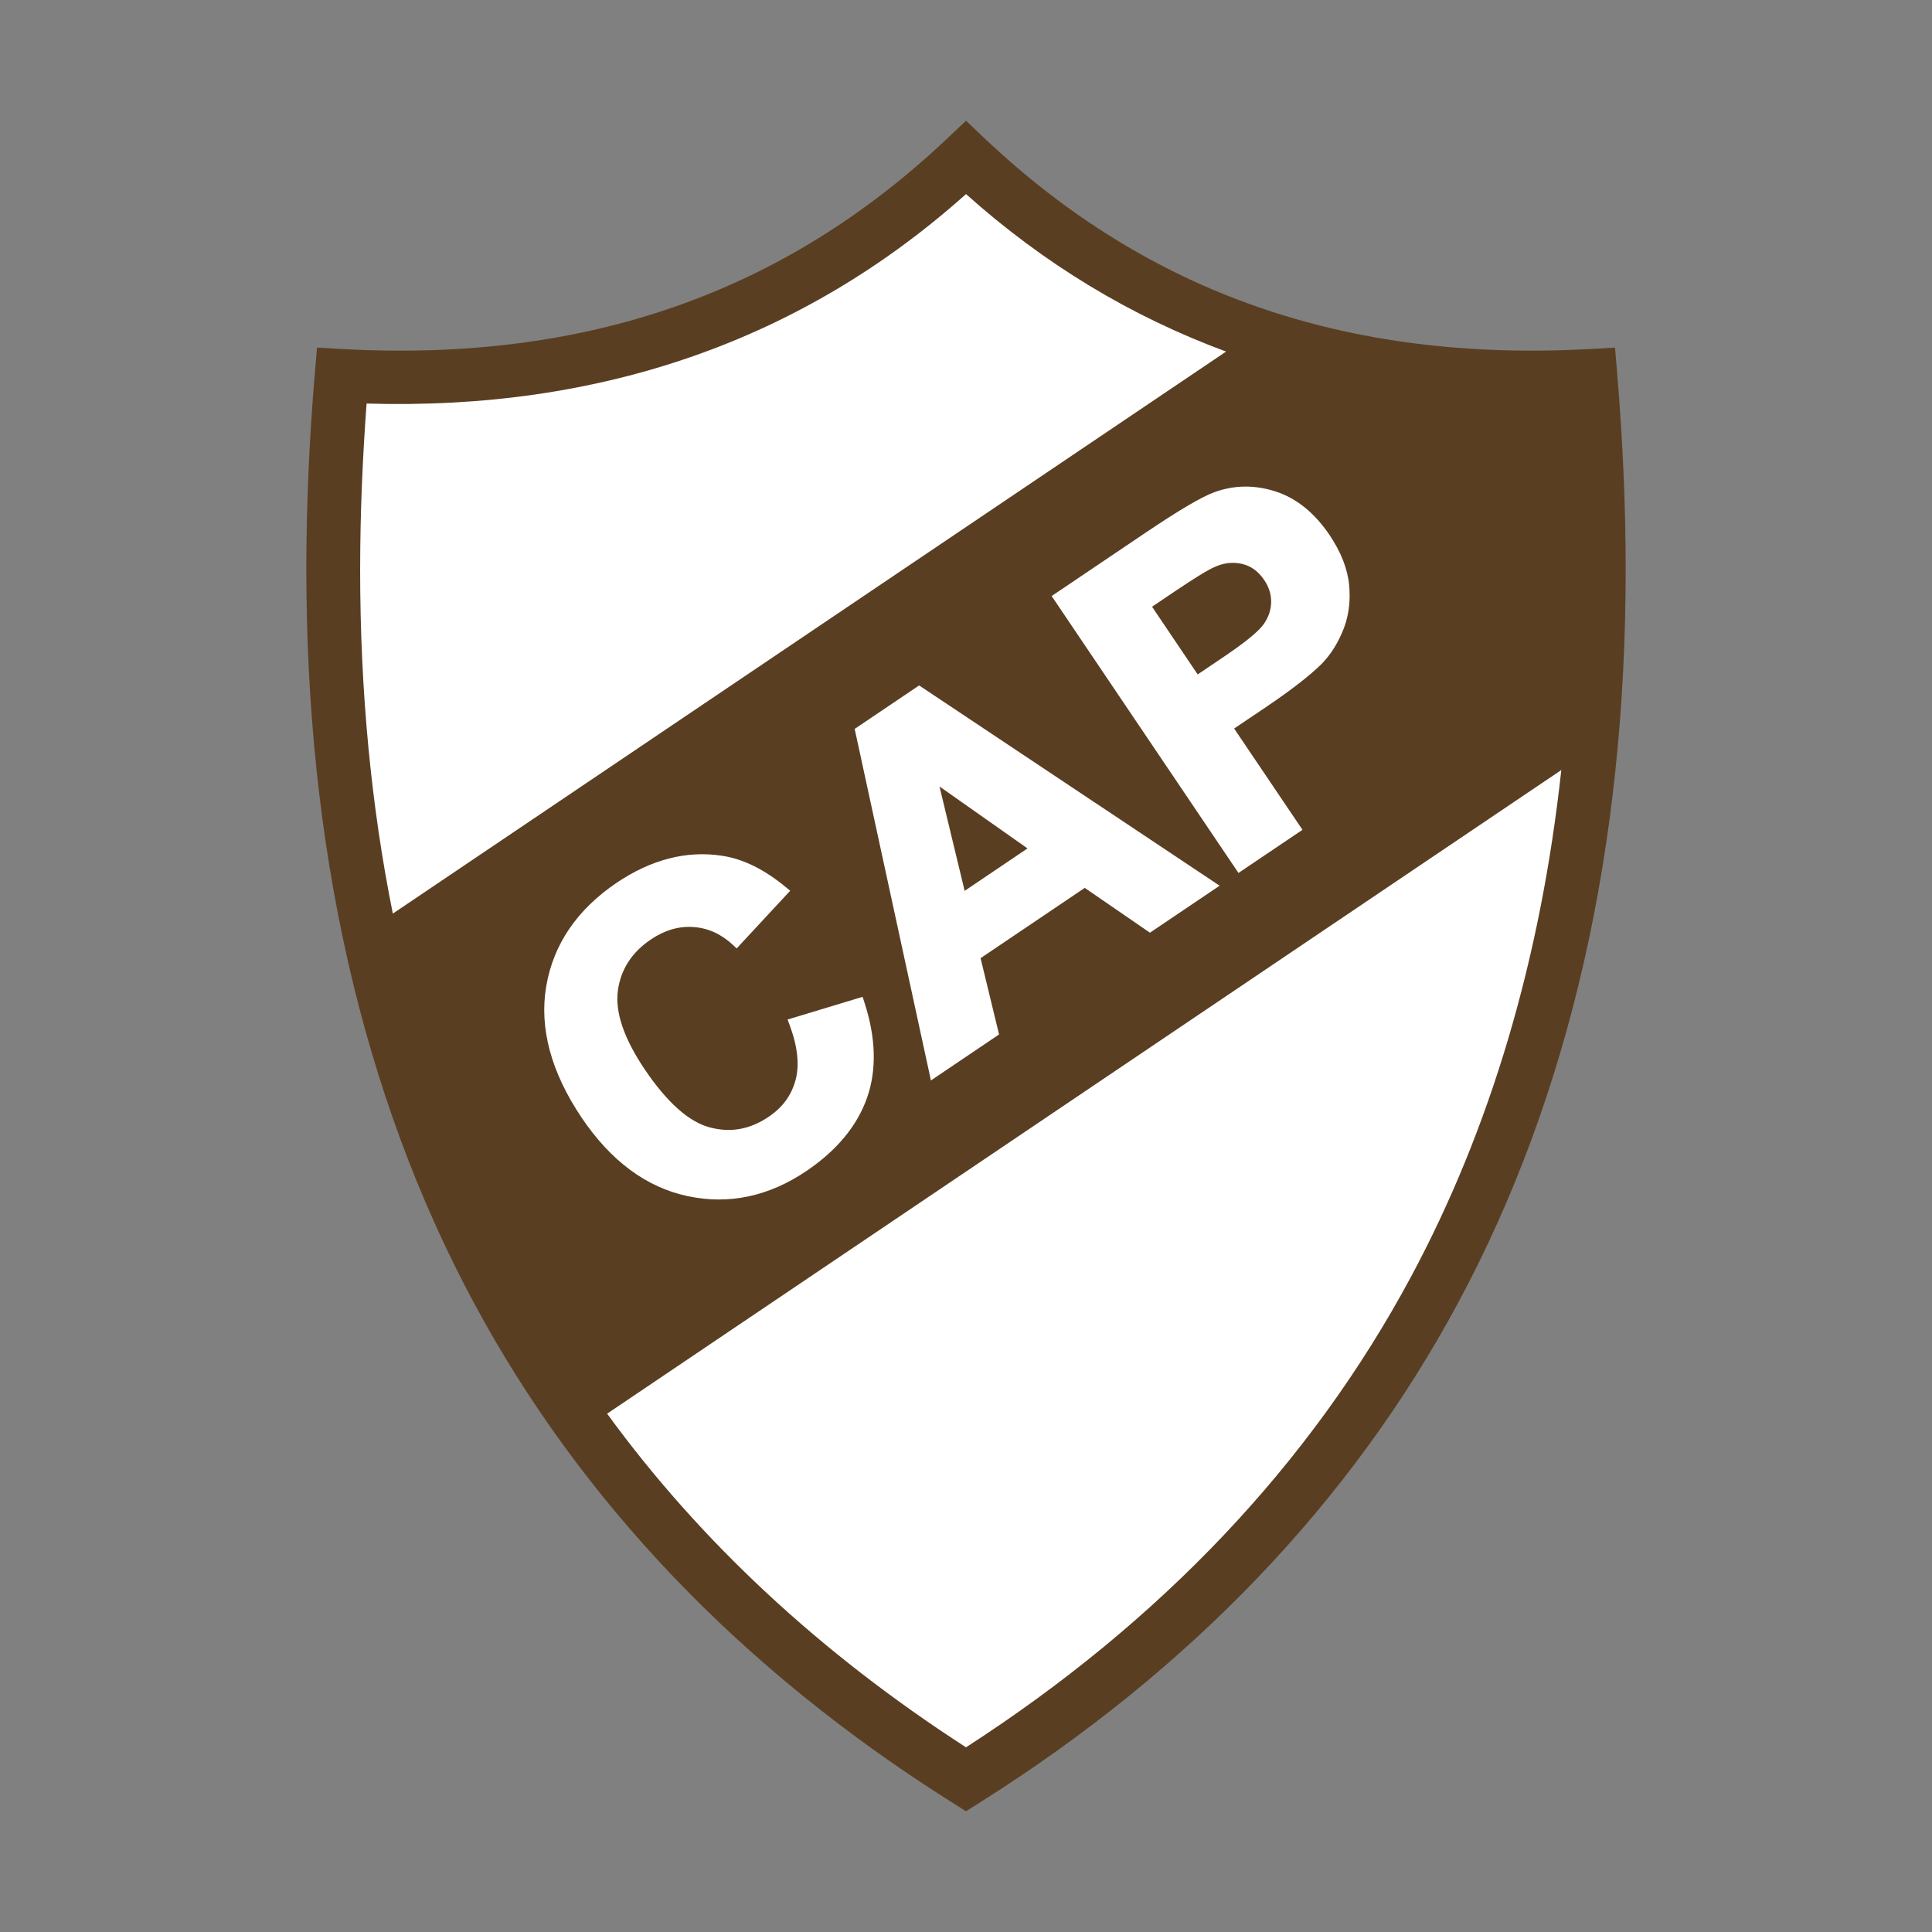 <?xml version="1.0" encoding="utf-8"?>
<!-- Generator: Adobe Illustrator 26.0.3, SVG Export Plug-In . SVG Version: 6.00 Build 0)  -->
<svg version="1.1" id="图层_1" xmlns="http://www.w3.org/2000/svg" xmlns:xlink="http://www.w3.org/1999/xlink" x="0px" y="0px"
	 viewBox="0 0 800 800" style="enable-background:new 0 0 800 800;" xml:space="preserve">
<rect x="0" y="0" width="800" height="800" fill="#808080" stroke="none"/>
<g>
	<path style="fill-rule:evenodd;clip-rule:evenodd;fill:#FFFFFF;" d="M660.713,162.858l-0.876-10.424L649.391,153
		c-97.237,5.255-176.396-22.342-241.991-84.38l-7.397-7.021l-7.416,7.021
		C326.997,130.658,247.842,158.255,150.613,153l-10.445-0.566l-0.871,10.424c-2.241,26.313-3.354,52.271-3.413,77.126
		c-0.15,112.439,22.386,211.585,66.984,294.666c42.806,79.735,107.19,147.073,191.39,200.127l5.745,3.634
		l5.755-3.634c84.155-53.037,148.542-120.355,191.34-200.065c44.604-83.053,67.151-182.173,67.007-294.553
		C664.067,215.254,662.939,189.253,660.713,162.858"/>
	<path style="fill-rule:evenodd;clip-rule:evenodd;fill:#5A3E22;" d="M399.44,368.884
		c3.896-2.633,22.109-14.916,26.031-17.576c-3.969-2.762-29.579-20.807-36.448-25.647
		C390.995,333.828,398.314,364.213,399.44,368.884 M477.041,251.235c1.967,2.953,16.909,25.087,18.889,28.03
		c2.618-1.742,10.824-7.299,10.824-7.299c8.846-5.97,14.399-10.507,16.48-13.47
		c2.037-2.889,3.051-5.874,3.127-9.126v-0.203c0-3.184-0.941-6.101-2.866-8.974
		c-2.436-3.615-5.44-5.802-9.152-6.684c-3.727-0.867-7.483-0.473-11.225,1.191
		c-2.932,1.259-8.391,4.617-16.73,10.225C486.389,244.926,479.519,249.567,477.041,251.235 M669.642,154.723
		l-0.899-10.778l-10.81,0.6c-100.561,5.425-182.427-23.114-250.28-87.293L400.002,50l-7.672,7.252
		c-67.834,64.179-149.704,92.718-250.27,87.293l-10.793-0.6l-0.912,10.778
		c-2.304,27.228-3.464,54.059-3.511,79.771c-0.172,116.298,23.141,218.839,69.273,304.78
		c44.286,82.453,110.862,152.095,197.928,206.97L400.002,750l5.949-3.756
		c87.051-54.855,153.626-124.468,197.894-206.898c46.136-85.906,69.473-188.431,69.312-304.669
		C673.114,208.909,671.946,182.028,669.642,154.723 M528.201,203.507c8.588,2.758,16.099,8.811,22.319,18.011
		c4.778,7.098,7.509,14.091,8.128,20.776c0.14,1.463,0.201,2.877,0.201,4.291c0,5.064-0.88,9.834-2.635,14.184
		c-2.2,5.529-5.171,10.237-8.821,14.008c-4.891,4.872-12.673,10.912-23.112,17.964c0,0-10.502,7.081-13.248,8.931
		c2.173,3.216,28.293,41.939,28.293,41.939l-26.499,17.863l-77.361-114.668l38.659-26.067
		c14.248-9.604,23.718-15.185,28.963-17.01C511.165,200.819,519.601,200.742,528.201,203.507 M413.691,428.346
		l-28.216,19.043l-31.574-145.564l25.516-17.212l1.172-0.789l124.434,82.928l-28.852,19.461
		c0,0-24.818-17.07-26.998-18.56c-2.213,1.49-40.894,27.597-43.136,29.105
		C406.671,399.353,413.691,428.346,413.691,428.346 M162.662,378.303c-8.999-44.64-13.536-92.23-13.536-142.566
		c0-0.411,0.011-0.81,0.011-1.208c0.026-21.793,0.965-44.442,2.656-67.425
		c97.081,2.896,180.496-26.196,248.209-86.739c32.371,28.96,68.357,50.703,107.699,65.211L162.662,378.303z
		 M226.19,408.342c2.979-17.367,12.806-31.755,29.168-42.812c14.346-9.673,29.03-13.425,43.582-11.181
		c8.717,1.272,17.631,5.681,26.533,13.069l1.722,1.429l-22.164,23.879l-1.55-1.471
		c-4.84-4.494-10.33-6.992-16.36-7.386c-6.006-0.447-11.927,1.3-17.61,5.145
		c-7.909,5.323-12.506,12.474-13.672,21.267c-1.185,8.88,2.551,19.826,11.172,32.586
		c9.162,13.568,18.18,21.64,26.809,23.936c8.666,2.341,16.677,0.897,24.502-4.39
		c5.743-3.871,9.37-8.817,11.087-15.156c1.708-6.245,0.884-13.966-2.502-22.986l-0.791-2.107l31.066-9.391
		l0.642,1.954c4.886,14.846,5.293,28.261,1.179,39.901c-4.113,11.634-12.573,21.835-25.153,30.303
		c-15.527,10.496-32.053,13.994-49.104,10.366c-17.047-3.625-31.782-14.526-43.838-32.395
		C228.191,444.054,223.227,425.677,226.19,408.342 M584.202,528.799C542.801,605.906,480.808,671.363,400.002,723.522
		c-60.259-38.909-110.019-85.168-148.602-138.15l395.102-266.512C637.999,397.104,617.147,467.442,584.202,528.799"
		/>
</g>
<g>
</g>
<g>
</g>
<g>
</g>
<g>
</g>
<g>
</g>
<g>
</g>
<g>
</g>
<g>
</g>
<g>
</g>
<g>
</g>
<g>
</g>
<g>
</g>
<g>
</g>
<g>
</g>
<g>
</g>
</svg>
